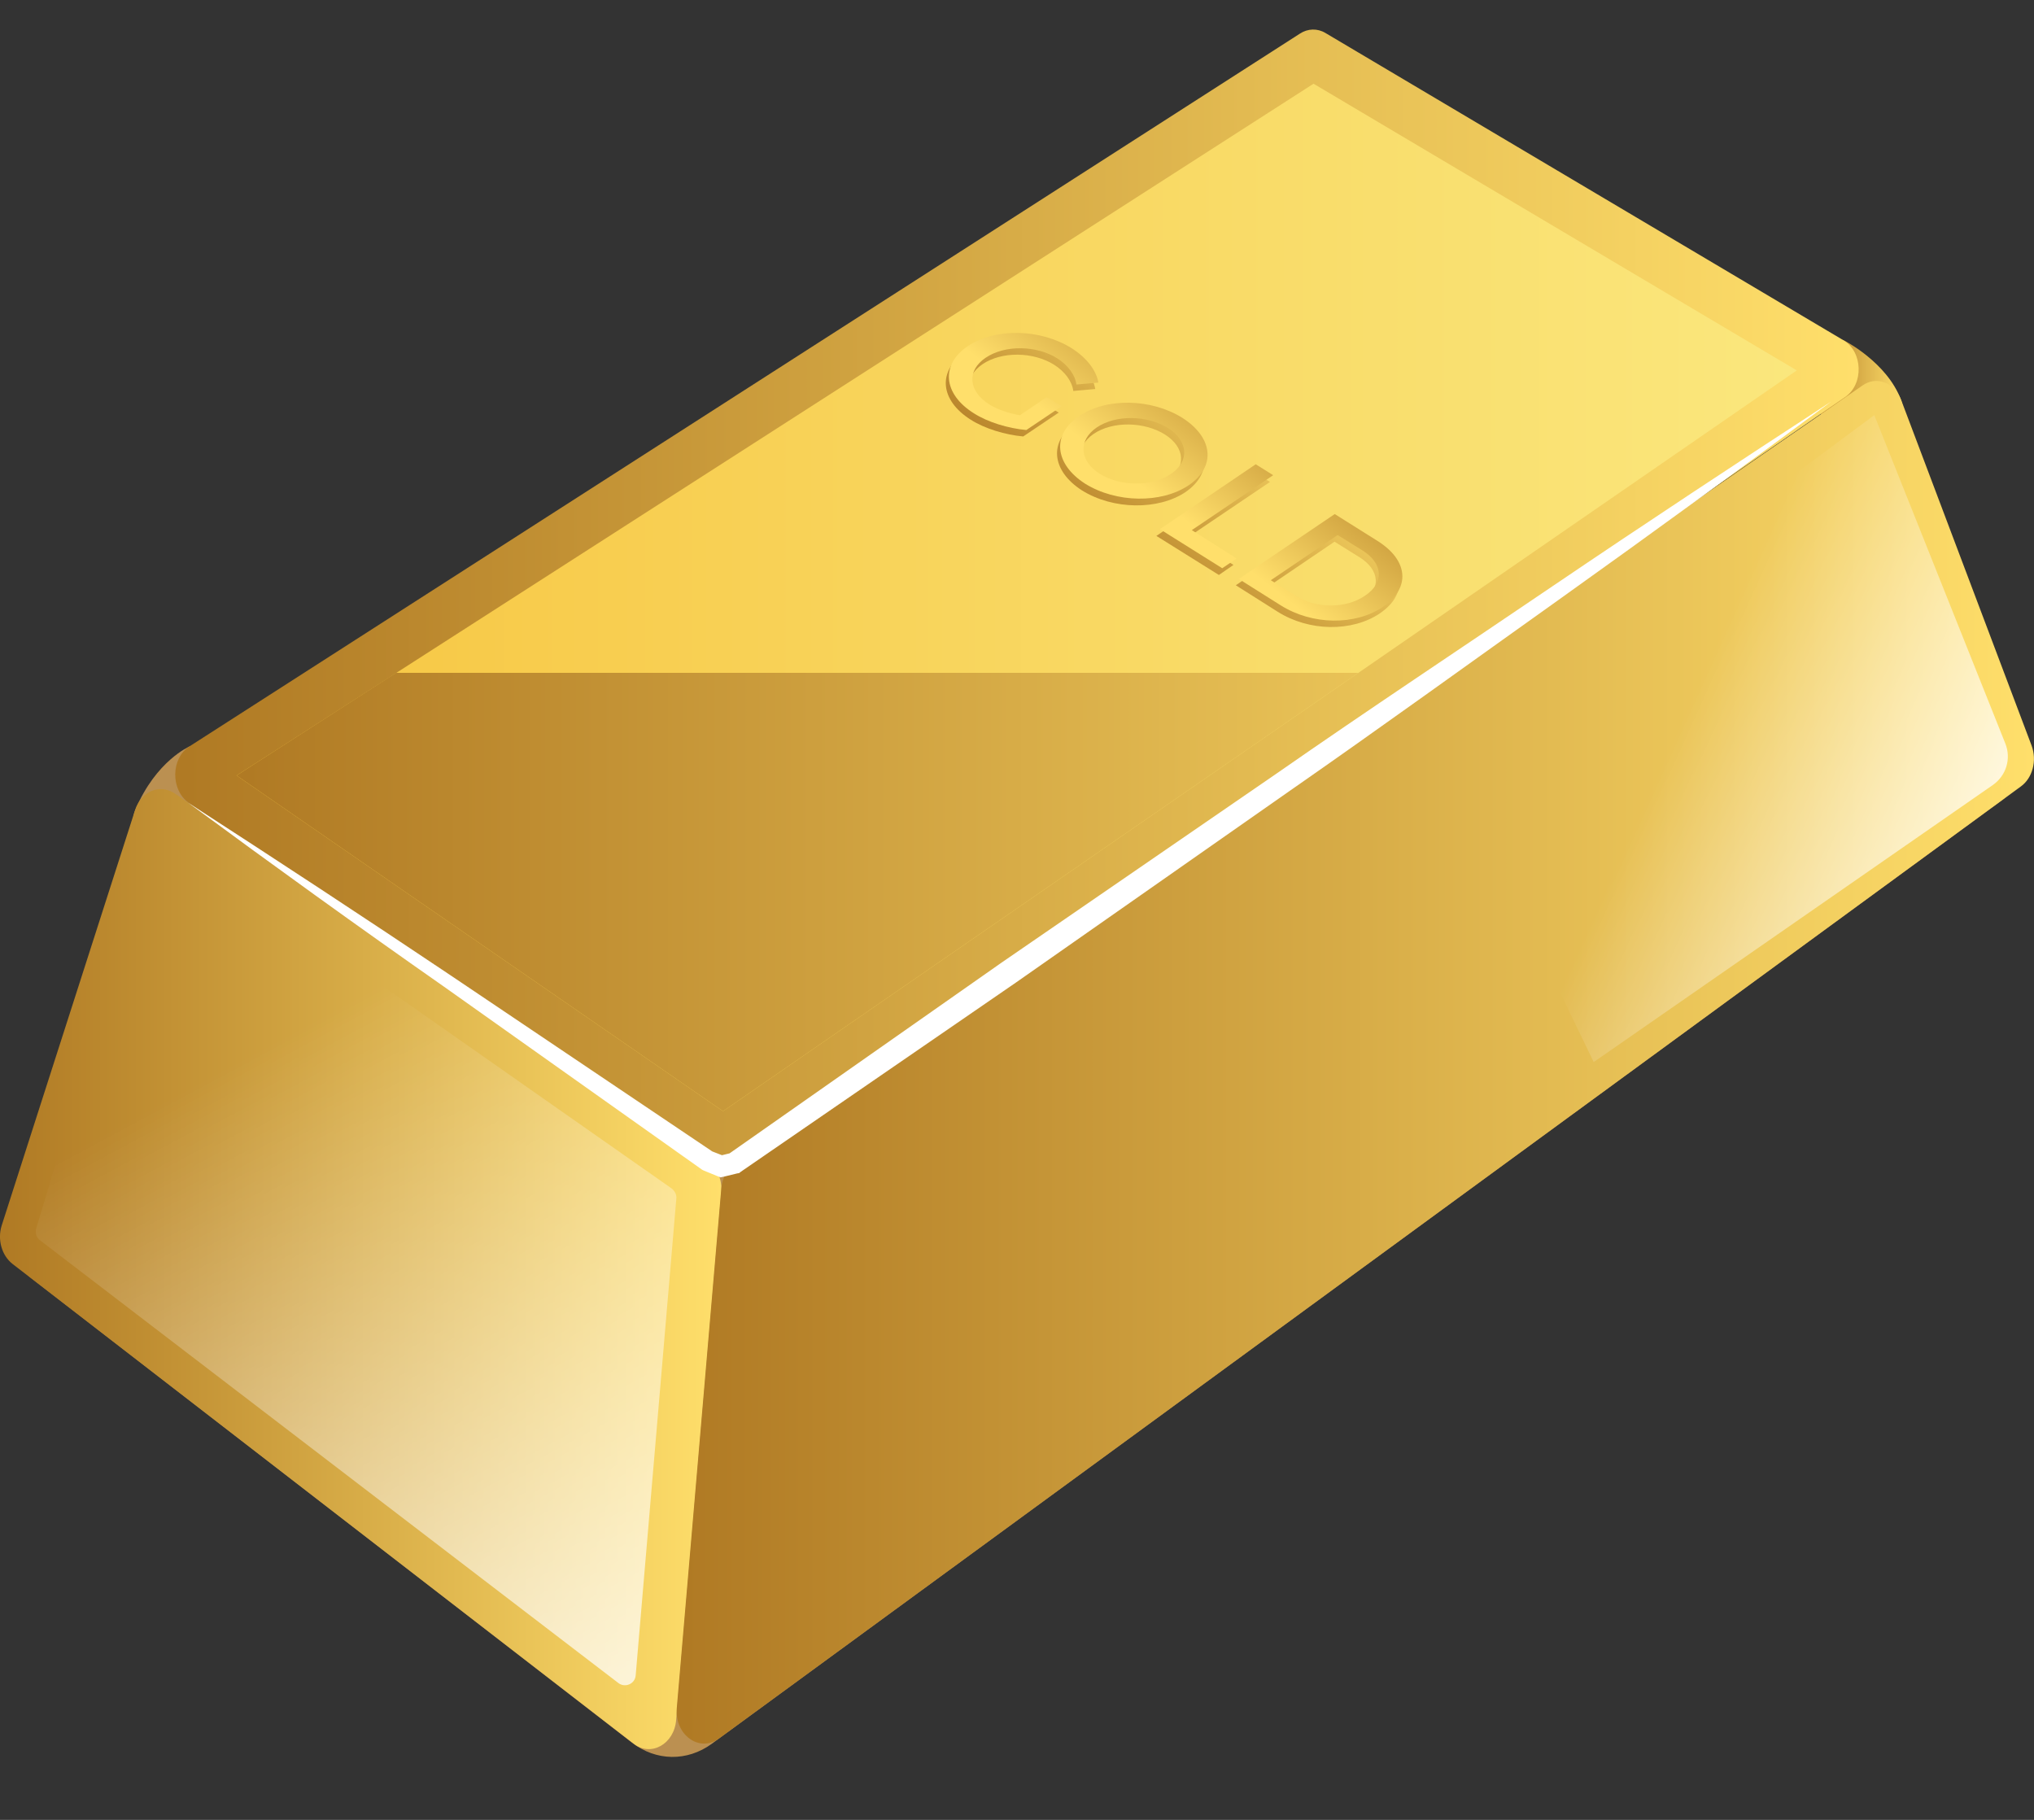 <svg width="19" height="17" viewBox="0 0 19 17" fill="none" xmlns="http://www.w3.org/2000/svg">
<rect x="0" y="0" width="19" height="17" fill="#333333" stroke="none"/>
<path d="M16.995 3.136L17.221 3.178C17.221 3.178 17.625 3.38 17.758 3.736C17.893 4.095 17.233 4.098 17.233 4.098L16.94 3.793L16.995 3.136Z" fill="url(#paint0_linear_2789_12775)"/>
<path d="M2.339 7.265L1.772 6.972C1.772 6.972 1.458 7.105 1.265 7.563C1.072 8.021 2.339 7.726 2.339 7.726V7.265Z" fill="#BB9051"/>
<path d="M12.613 2.928L0.303 11.426C0.14 11.54 0.134 11.818 0.291 11.938L5.903 16.278C6.129 16.453 6.419 16.456 6.648 16.29L18.707 7.47C18.87 7.349 18.867 7.065 18.701 6.951L12.872 2.928C12.79 2.874 12.691 2.874 12.613 2.928Z" fill="#BB9051"/>
<path d="M12.143 0.314L1.77 6.972C1.595 7.084 1.592 7.379 1.764 7.5L6.625 10.856C6.706 10.911 6.803 10.911 6.884 10.856L17.236 3.709C17.411 3.589 17.402 3.287 17.221 3.179L12.381 0.308C12.306 0.263 12.216 0.266 12.143 0.314Z" fill="url(#paint1_linear_2789_12775)"/>
<path d="M2.21 7.244L12.27 0.782L16.784 3.46L6.754 10.38L2.21 7.244Z" fill="url(#paint2_linear_2789_12775)"/>
<path d="M6.738 11.136L6.316 16.067C6.298 16.293 6.08 16.413 5.921 16.29L0.116 11.806C0.016 11.727 -0.026 11.579 0.016 11.447L1.262 7.566C1.319 7.391 1.494 7.319 1.633 7.412L6.611 10.85C6.699 10.907 6.747 11.019 6.738 11.136Z" fill="url(#paint3_linear_2789_12775)"/>
<path d="M17.759 3.736L18.978 6.966C19.029 7.104 18.987 7.267 18.878 7.346L6.714 16.241C6.533 16.374 6.3 16.205 6.322 15.955L6.738 11.1C6.747 11.003 6.792 10.919 6.864 10.871L17.395 3.603C17.527 3.507 17.696 3.573 17.759 3.736Z" fill="url(#paint4_linear_2789_12775)"/>
<path d="M6.318 11.194L5.938 15.651C5.932 15.729 5.841 15.769 5.778 15.723L0.374 11.586C0.341 11.562 0.326 11.517 0.338 11.477L1.421 7.862C1.439 7.796 1.517 7.768 1.574 7.808L6.273 11.101C6.303 11.125 6.321 11.158 6.318 11.194Z" fill="url(#paint5_linear_2789_12775)"/>
<path d="M3.7 6.285L2.21 7.244L6.754 10.38L12.689 6.285H3.7Z" fill="url(#paint6_linear_2789_12775)"/>
<path d="M1.76 7.5C2.584 8.033 3.407 8.573 4.221 9.119L6.667 10.765L6.646 10.753L6.772 10.802L6.712 10.799L6.839 10.768L6.802 10.783L9.356 8.992L11.926 7.225C12.779 6.631 13.645 6.058 14.507 5.473C15.366 4.891 16.235 4.318 17.106 3.751C16.271 4.369 15.43 4.982 14.585 5.585C13.738 6.188 12.897 6.797 12.043 7.391L9.489 9.179L6.92 10.946L6.905 10.958L6.887 10.961L6.76 10.992L6.73 10.998L6.7 10.986L6.573 10.934L6.561 10.928L6.552 10.922L4.149 9.218C3.347 8.657 2.55 8.082 1.76 7.5Z" fill="white"/>
<path d="M17.508 3.878L18.732 6.945C18.789 7.087 18.741 7.246 18.614 7.334L14.887 9.921L13.428 6.9L17.508 3.878Z" fill="url(#paint7_linear_2789_12775)"/>
<path d="M9.748 3.769L9.498 3.938C9.389 3.92 9.287 3.884 9.214 3.839C9.015 3.715 9 3.522 9.178 3.402C9.356 3.281 9.652 3.284 9.848 3.408C9.947 3.471 10.014 3.561 10.026 3.652L10.231 3.634C10.213 3.522 10.122 3.402 9.983 3.314C9.691 3.13 9.269 3.121 9.012 3.293C8.756 3.465 8.78 3.739 9.067 3.92C9.199 4.005 9.392 4.062 9.558 4.077L9.89 3.854L9.748 3.769Z" fill="url(#paint8_linear_2789_12775)"/>
<path d="M11.015 3.965C10.726 3.785 10.306 3.775 10.05 3.95C9.794 4.122 9.821 4.397 10.107 4.581C10.397 4.762 10.819 4.768 11.075 4.596C11.332 4.418 11.305 4.146 11.015 3.965ZM10.909 4.487C10.732 4.608 10.436 4.605 10.246 4.487C10.056 4.37 10.038 4.174 10.216 4.053C10.394 3.932 10.689 3.938 10.882 4.059C11.069 4.177 11.087 4.367 10.909 4.487Z" fill="url(#paint9_linear_2789_12775)"/>
<path d="M11.863 4.502L11.7 4.4L10.802 5.006L11.386 5.371L11.522 5.277L11.103 5.015L11.863 4.502Z" fill="url(#paint10_linear_2789_12775)"/>
<path d="M12.837 5.112L12.439 4.861L11.544 5.467L11.936 5.715C12.228 5.899 12.629 5.905 12.889 5.73C13.151 5.552 13.127 5.293 12.837 5.112ZM12.723 5.627C12.542 5.751 12.267 5.748 12.081 5.63L11.842 5.483L12.466 5.06L12.699 5.205C12.889 5.323 12.907 5.504 12.723 5.627Z" fill="url(#paint11_linear_2789_12775)"/>
<path d="M9.777 3.71L9.527 3.879C9.418 3.86 9.316 3.824 9.243 3.779C9.044 3.655 9.029 3.462 9.207 3.342C9.385 3.221 9.681 3.224 9.877 3.348C9.976 3.411 10.043 3.502 10.055 3.592L10.26 3.574C10.242 3.462 10.151 3.342 10.012 3.254C9.72 3.07 9.298 3.061 9.041 3.233C8.785 3.405 8.809 3.68 9.096 3.86C9.228 3.945 9.421 4.002 9.587 4.017L9.919 3.794L9.777 3.71Z" fill="url(#paint12_linear_2789_12775)"/>
<path d="M11.044 3.903C10.754 3.722 10.335 3.713 10.079 3.888C9.823 4.059 9.85 4.334 10.136 4.518C10.426 4.699 10.848 4.705 11.104 4.533C11.361 4.358 11.333 4.087 11.044 3.903ZM10.938 4.427C10.761 4.548 10.465 4.545 10.275 4.427C10.085 4.31 10.067 4.114 10.245 3.993C10.423 3.872 10.718 3.878 10.911 3.999C11.098 4.117 11.116 4.307 10.938 4.427Z" fill="url(#paint13_linear_2789_12775)"/>
<path d="M11.893 4.439L11.73 4.337L10.835 4.943L11.417 5.308L11.552 5.217L11.133 4.952L11.893 4.439Z" fill="url(#paint14_linear_2789_12775)"/>
<path d="M12.866 5.052L12.468 4.802L11.572 5.408L11.964 5.655C12.257 5.839 12.658 5.845 12.917 5.67C13.18 5.492 13.156 5.233 12.866 5.052ZM12.752 5.564C12.571 5.688 12.296 5.685 12.109 5.567L11.871 5.42L12.495 4.998L12.727 5.142C12.917 5.26 12.935 5.441 12.752 5.564Z" fill="url(#paint15_linear_2789_12775)"/>
<defs>
<linearGradient id="paint0_linear_2789_12775" x1="16.942" y1="3.617" x2="17.778" y2="3.617" gradientUnits="userSpaceOnUse">
<stop offset="0.006" stop-color="#B07A24"/>
<stop offset="1" stop-color="#FFDF6B"/>
</linearGradient>
<linearGradient id="paint1_linear_2789_12775" x1="1.637" y1="5.586" x2="17.364" y2="5.586" gradientUnits="userSpaceOnUse">
<stop offset="0.006" stop-color="#B07A24"/>
<stop offset="1" stop-color="#FFDF6B"/>
</linearGradient>
<linearGradient id="paint2_linear_2789_12775" x1="2.209" y1="5.582" x2="16.784" y2="5.582" gradientUnits="userSpaceOnUse">
<stop offset="0.006" stop-color="#F7C642"/>
<stop offset="1" stop-color="#FAE77D"/>
</linearGradient>
<linearGradient id="paint3_linear_2789_12775" x1="0.001" y1="11.854" x2="6.738" y2="11.854" gradientUnits="userSpaceOnUse">
<stop offset="0.006" stop-color="#B07A24"/>
<stop offset="1" stop-color="#FFDF6B"/>
</linearGradient>
<linearGradient id="paint4_linear_2789_12775" x1="6.322" y1="9.921" x2="18.999" y2="9.921" gradientUnits="userSpaceOnUse">
<stop offset="0.006" stop-color="#B07A24"/>
<stop offset="1" stop-color="#FFDF6B"/>
</linearGradient>
<linearGradient id="paint5_linear_2789_12775" x1="6.834" y1="17.884" x2="2.215" y2="9.275" gradientUnits="userSpaceOnUse">
<stop stop-color="white"/>
<stop offset="0.942" stop-color="white" stop-opacity="0"/>
</linearGradient>
<linearGradient id="paint6_linear_2789_12775" x1="2.209" y1="8.333" x2="16.784" y2="8.333" gradientUnits="userSpaceOnUse">
<stop offset="0.006" stop-color="#B07A24"/>
<stop offset="1" stop-color="#FFDF6B"/>
</linearGradient>
<linearGradient id="paint7_linear_2789_12775" x1="19.211" y1="8.261" x2="15.519" y2="6.593" gradientUnits="userSpaceOnUse">
<stop stop-color="white"/>
<stop offset="0.942" stop-color="white" stop-opacity="0"/>
</linearGradient>
<linearGradient id="paint8_linear_2789_12775" x1="8.923" y1="4.245" x2="10.58" y2="2.367" gradientUnits="userSpaceOnUse">
<stop offset="0.006" stop-color="#B07A24"/>
<stop offset="1" stop-color="#FFDF6B"/>
</linearGradient>
<linearGradient id="paint9_linear_2789_12775" x1="9.858" y1="5.069" x2="11.514" y2="3.191" gradientUnits="userSpaceOnUse">
<stop offset="0.006" stop-color="#B07A24"/>
<stop offset="1" stop-color="#FFDF6B"/>
</linearGradient>
<linearGradient id="paint10_linear_2789_12775" x1="10.628" y1="5.747" x2="12.284" y2="3.87" gradientUnits="userSpaceOnUse">
<stop offset="0.006" stop-color="#B07A24"/>
<stop offset="1" stop-color="#FFDF6B"/>
</linearGradient>
<linearGradient id="paint11_linear_2789_12775" x1="11.454" y1="6.476" x2="13.11" y2="4.598" gradientUnits="userSpaceOnUse">
<stop offset="0.006" stop-color="#B07A24"/>
<stop offset="1" stop-color="#FFDF6B"/>
</linearGradient>
<linearGradient id="paint12_linear_2789_12775" x1="10.53" y1="2.259" x2="9.472" y2="3.614" gradientUnits="userSpaceOnUse">
<stop offset="0.006" stop-color="#B07A24"/>
<stop offset="1" stop-color="#FFDF6B"/>
</linearGradient>
<linearGradient id="paint13_linear_2789_12775" x1="11.515" y1="3.027" x2="10.457" y2="4.382" gradientUnits="userSpaceOnUse">
<stop offset="0.006" stop-color="#B07A24"/>
<stop offset="1" stop-color="#FFDF6B"/>
</linearGradient>
<linearGradient id="paint14_linear_2789_12775" x1="12.311" y1="3.648" x2="11.254" y2="5.003" gradientUnits="userSpaceOnUse">
<stop offset="0.006" stop-color="#B07A24"/>
<stop offset="1" stop-color="#FFDF6B"/>
</linearGradient>
<linearGradient id="paint15_linear_2789_12775" x1="13.197" y1="4.34" x2="12.139" y2="5.695" gradientUnits="userSpaceOnUse">
<stop offset="0.006" stop-color="#B07A24"/>
<stop offset="1" stop-color="#FFDF6B"/>
</linearGradient>
</defs>
</svg>
